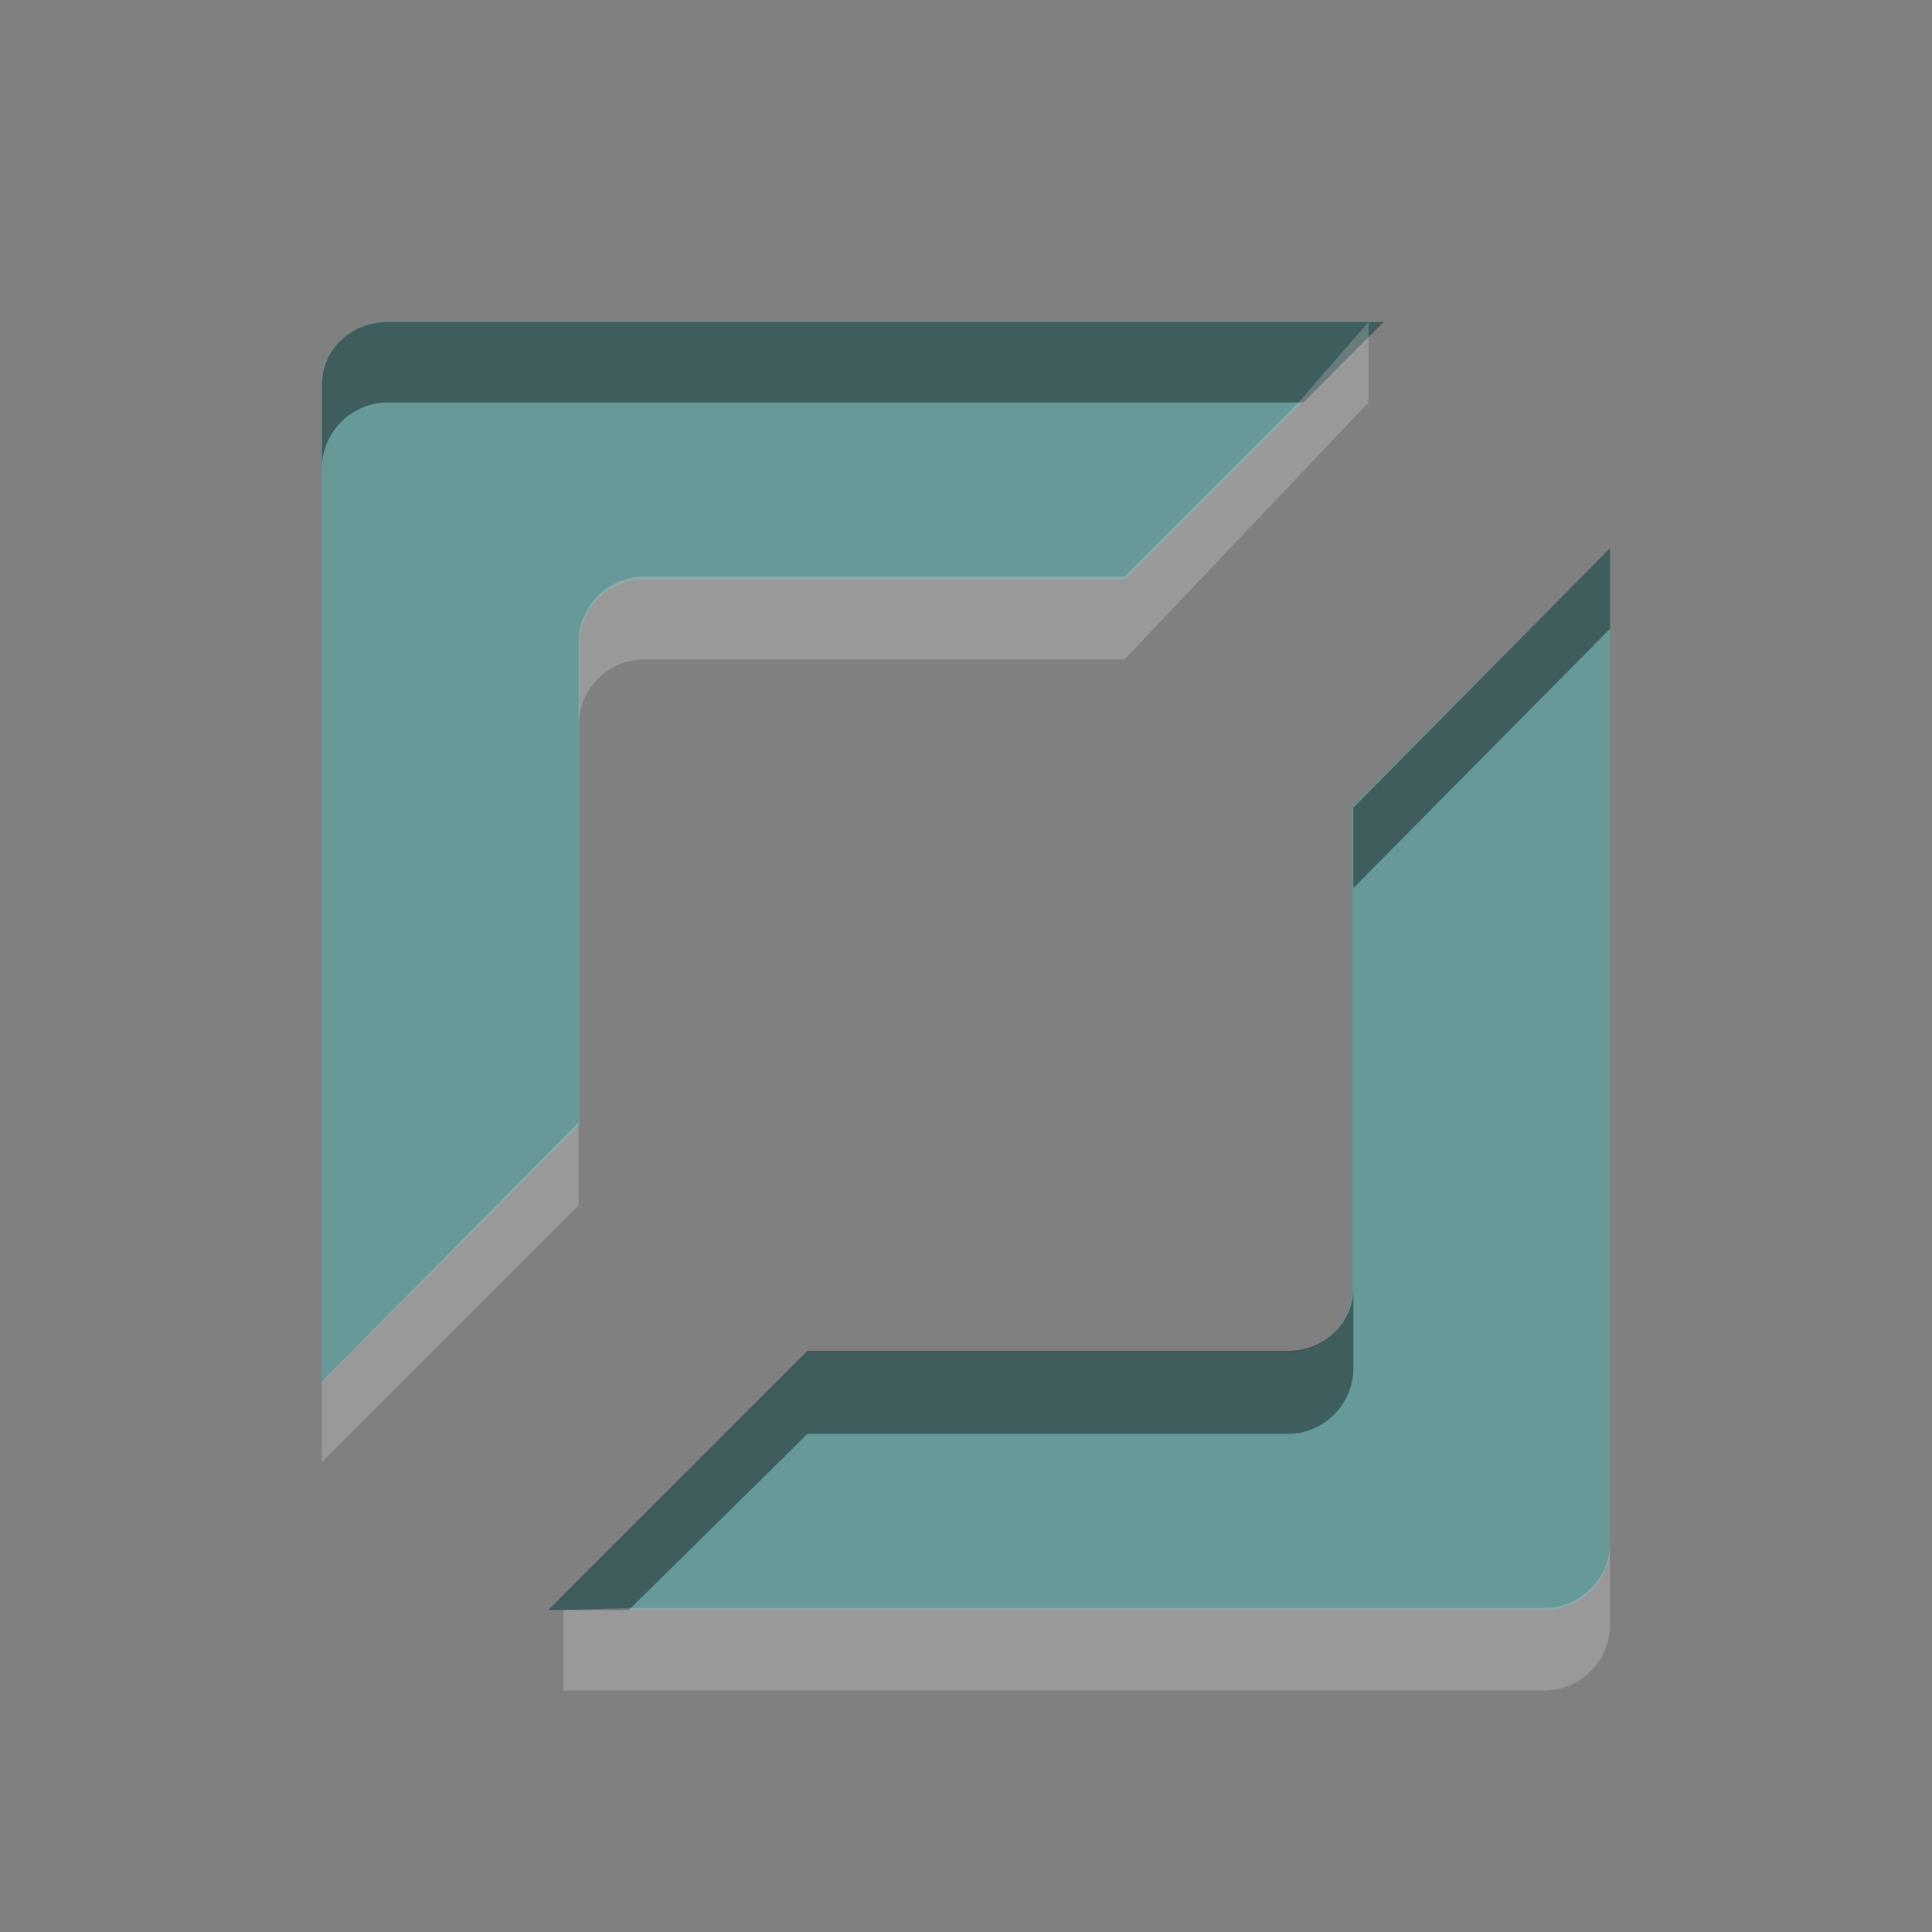 <?xml version="1.0" encoding="UTF-8" standalone="no"?>
<!-- Created with Inkscape (http://www.inkscape.org/) -->

<svg
   xmlns:dc="http://purl.org/dc/elements/1.1/"
   xmlns:cc="http://creativecommons.org/ns#"
   xmlns:rdf="http://www.w3.org/1999/02/22-rdf-syntax-ns#"
   xmlns:svg="http://www.w3.org/2000/svg"
   xmlns="http://www.w3.org/2000/svg"
   xmlns:sodipodi="http://sodipodi.sourceforge.net/DTD/sodipodi-0.dtd"
   xmlns:inkscape="http://www.inkscape.org/namespaces/inkscape"
   width="24"
   height="24"
   id="svg2"
   version="1.1"
   inkscape:version="0.48.4 r9939"
   sodipodi:docname="resize.svg"
   inkscape:export-filename="/home/christopher/GxSubOS/graphics/resize.png"
   inkscape:export-xdpi="90"
   inkscape:export-ydpi="90">
  <rect width="100%" height="100%" fill="#808080" stroke="none"/>
  <defs
     id="defs4" />
  <sodipodi:namedview
     id="base"
     pagecolor="#ffffff"
     bordercolor="#666666"
     borderopacity="1.0"
     inkscape:pageopacity="0.0"
     inkscape:pageshadow="2"
     inkscape:zoom="24.875"
     inkscape:cx="12"
     inkscape:cy="12"
     inkscape:document-units="px"
     inkscape:current-layer="layer1"
     showgrid="true"
     inkscape:window-width="1301"
     inkscape:window-height="744"
     inkscape:window-x="65"
     inkscape:window-y="24"
     inkscape:window-maximized="1">
    <inkscape:grid
       type="xygrid"
       id="grid2985"
       empspacing="5"
       visible="true"
       enabled="true"
       snapvisiblegridlinesonly="true" />
  </sodipodi:namedview>
  <g
     inkscape:label="Layer 1"
     inkscape:groupmode="layer"
     id="layer1"
     transform="translate(0,-1028.362)">
    <path
       style="fill:#00ffff;fill-opacity:0.196;stroke:#00ffff;stroke-width:0.8;stroke-miterlimit:4;stroke-opacity:0;stroke-dasharray:none"
       d="m 4.8,1032.362 c -0.443,0 -0.8,0.357 -0.8,0.8 l 0,12.375 3.2,-3.2 0,-5.975 c 0,-0.443 0.357,-0.8 0.8,-0.8 l 5.975,0 3.2,-3.2 -12.375,0 z m 15.2,2.825 -3.2,3.2 0,5.975 c 0,0.443 -0.357,0.8 -0.8,0.8 l -5.975,0 -3.2,3.2 12.375,0 c 0.443,0 0.8,-0.357 0.8,-0.8 l 0,-12.375 z"
       id="path3791"
       inkscape:connector-curvature="0" />
    <path
       style="fill:#000000;fill-opacity:0.392;stroke:#00ffff;stroke-width:0.8;stroke-miterlimit:4;stroke-opacity:0;stroke-dasharray:none"
       d="m 4.812,1032.362 c -0.443,0 -0.812,0.338 -0.812,0.781 l 0,1.031 c 0,-0.443 0.369,-0.812 0.812,-0.812 l 11.375,0 1,-1 -12.375,0 z m 15.188,2.812 -3.188,3.219 0,1 3.188,-3.219 0,-1 z m -3.188,9.188 c 0,0.443 -0.369,0.781 -0.812,0.781 l -5.969,0 -3.219,3.219 1,0 2.219,-2.188 5.969,0 c 0.443,0 0.812,-0.369 0.812,-0.812 l 0,-1 z"
       id="path2992"
       inkscape:connector-curvature="0" />
    <path
       style="fill:#ffffff;fill-opacity:0.196;stroke:#00ffff;stroke-width:0.8;stroke-miterlimit:4;stroke-opacity:0;stroke-dasharray:none"
       d="m 16.125,1033.367 -2.156,2.156 -5.969,0 c -0.443,0 -0.812,0.369 -0.812,0.812 l 0,1.031 c 0,-0.443 0.369,-0.812 0.812,-0.812 l 5.969,0 3.031,-3.192 0,-1 z m -8.938,8.938 -3.188,3.219 0,1 3.188,-3.188 z M 20,1047.524 c 0,0.443 -0.369,0.812 -0.812,0.812 l -11.344,0 -0.844,0.026 0,1 12.188,0 c 0.443,2e-4 0.812,-0.369 0.812,-0.812 z"
       id="path3789"
       inkscape:connector-curvature="0"
       sodipodi:nodetypes="ccsscsccccccccccscccssc"
       inkscape:export-xdpi="90"
       inkscape:export-ydpi="90" />
  </g>
</svg>
